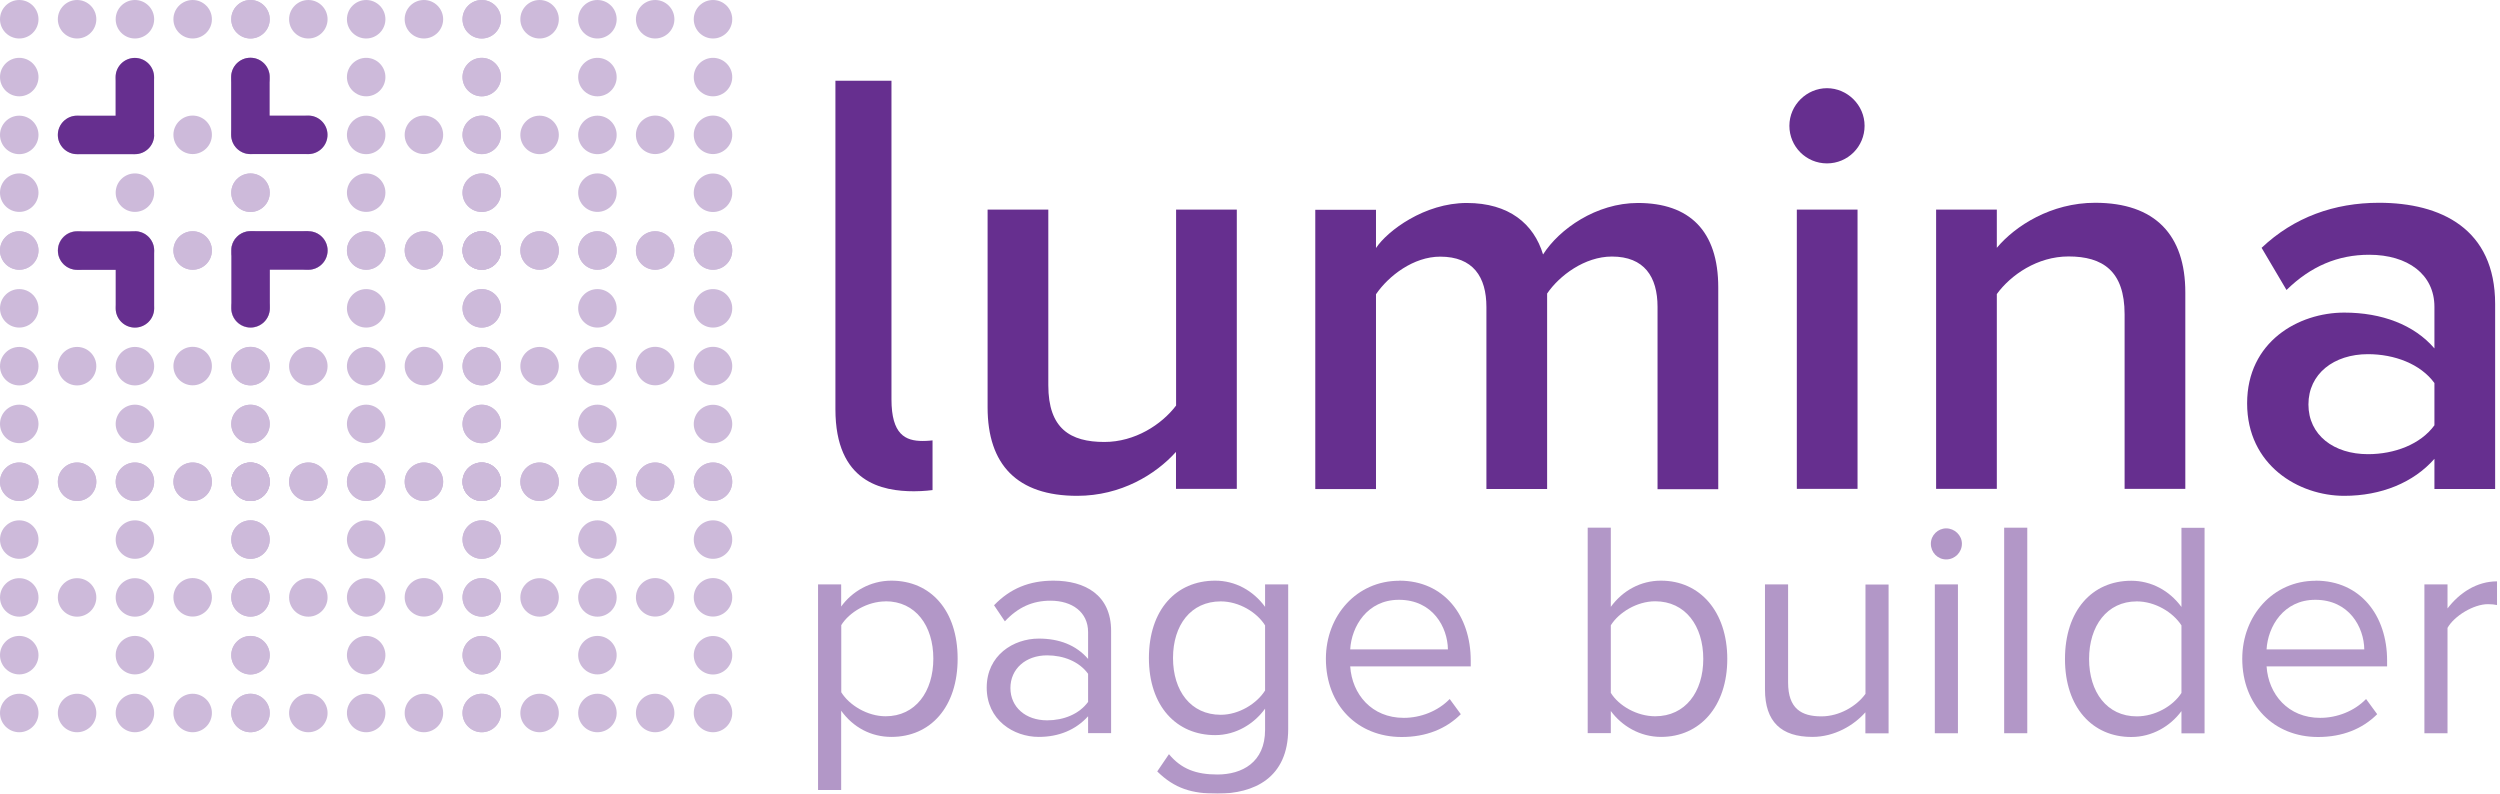 <svg width="252" height="80" viewBox="0 0 252 80" fill="none" xmlns="http://www.w3.org/2000/svg">
<g id="logo-default-xl" clip-path="url(#clip0_89_5365)">
<g id="grid" opacity="0.33">
<path id="Vector" d="M1.94 3.88C0.87 3.88 0 3.01 0 1.94C0 0.87 0.87 0 1.94 0C3.01 0 3.88 0.87 3.88 1.94C3.88 3.01 3.01 3.88 1.94 3.88ZM1.94 5.83C3.01 5.83 3.88 6.7 3.88 7.77C3.88 8.84 3.01 9.71 1.94 9.71C0.87 9.71 0 8.84 0 7.77C0 6.7 0.87 5.83 1.94 5.83ZM1.94 15.54C0.87 15.54 0 14.67 0 13.6C0 12.53 0.87 11.66 1.94 11.66C3.01 11.66 3.88 12.53 3.88 13.6C3.88 14.67 3.01 15.54 1.94 15.54ZM1.94 17.48C3.01 17.48 3.88 18.35 3.88 19.42C3.88 20.49 3.01 21.36 1.94 21.36C0.87 21.36 0 20.49 0 19.42C0 18.35 0.87 17.48 1.94 17.48ZM1.94 27.19C0.87 27.19 0 26.32 0 25.25C0 24.18 0.87 23.31 1.94 23.31C3.01 23.31 3.88 24.18 3.88 25.25C3.88 26.32 3.01 27.19 1.94 27.19ZM7.77 0C8.84 0 9.71 0.87 9.71 1.94C9.71 3.01 8.84 3.88 7.77 3.88C6.7 3.88 5.83 3.01 5.83 1.94C5.83 0.87 6.7 0 7.77 0ZM7.77 15.54C6.7 15.54 5.83 14.67 5.83 13.6C5.83 12.53 6.7 11.66 7.77 11.66C8.84 11.66 9.71 12.53 9.71 13.6C9.71 14.67 8.84 15.54 7.77 15.54ZM7.77 23.31C8.84 23.31 9.71 24.18 9.71 25.25C9.71 26.32 8.84 27.19 7.77 27.19C6.7 27.19 5.83 26.32 5.83 25.25C5.83 24.18 6.7 23.31 7.77 23.31ZM13.6 0C14.67 0 15.54 0.87 15.54 1.94C15.54 3.01 14.67 3.88 13.6 3.88C12.53 3.88 11.66 3.01 11.66 1.94C11.66 0.87 12.53 0 13.6 0ZM13.6 9.71C12.53 9.71 11.66 8.84 11.66 7.77C11.66 6.7 12.53 5.83 13.6 5.83C14.67 5.83 15.54 6.7 15.54 7.77C15.54 8.84 14.67 9.71 13.6 9.71ZM13.6 15.54C12.53 15.54 11.66 14.67 11.66 13.6C11.66 12.53 12.53 11.66 13.6 11.66C14.67 11.66 15.54 12.53 15.54 13.6C15.54 14.67 14.67 15.54 13.6 15.54ZM13.6 17.48C14.67 17.48 15.54 18.35 15.54 19.42C15.54 20.49 14.67 21.36 13.6 21.36C12.53 21.36 11.66 20.49 11.66 19.42C11.66 18.35 12.53 17.48 13.6 17.48ZM13.6 27.19C12.53 27.19 11.66 26.32 11.66 25.25C11.66 24.18 12.53 23.31 13.6 23.31C14.67 23.31 15.54 24.18 15.54 25.25C15.54 26.32 14.67 27.19 13.6 27.19ZM19.42 3.88C18.35 3.88 17.48 3.01 17.48 1.94C17.48 0.87 18.35 0 19.42 0C20.49 0 21.36 0.87 21.36 1.94C21.36 3.01 20.49 3.88 19.42 3.88ZM19.42 11.65C20.49 11.65 21.36 12.52 21.36 13.59C21.36 14.66 20.49 15.53 19.42 15.53C18.35 15.53 17.48 14.66 17.48 13.59C17.48 12.52 18.35 11.65 19.42 11.65ZM19.42 23.31C20.49 23.31 21.36 24.18 21.36 25.25C21.36 26.32 20.49 27.19 19.42 27.19C18.35 27.19 17.48 26.32 17.48 25.25C17.48 24.18 18.35 23.31 19.42 23.31ZM25.25 0C26.32 0 27.19 0.87 27.19 1.94C27.19 3.01 26.32 3.88 25.25 3.88C24.18 3.88 23.31 3.01 23.31 1.94C23.31 0.87 24.18 0 25.25 0ZM25.25 9.71C24.18 9.71 23.31 8.84 23.31 7.77C23.31 6.7 24.18 5.83 25.25 5.83C26.32 5.83 27.19 6.7 27.19 7.77C27.19 8.84 26.32 9.71 25.25 9.71ZM25.25 11.65C26.32 11.65 27.19 12.52 27.19 13.59C27.19 14.66 26.32 15.53 25.25 15.53C24.18 15.53 23.31 14.66 23.31 13.59C23.31 12.52 24.18 11.65 25.25 11.65ZM25.25 21.37C24.18 21.37 23.31 20.5 23.31 19.43C23.31 18.36 24.18 17.49 25.25 17.49C26.32 17.49 27.19 18.36 27.19 19.43C27.19 20.5 26.32 21.37 25.25 21.37ZM25.25 23.31C26.32 23.31 27.19 24.18 27.19 25.25C27.19 26.32 26.32 27.19 25.25 27.19C24.18 27.19 23.31 26.32 23.31 25.25C23.31 24.18 24.18 23.31 25.25 23.31Z" fill="#662F8F"/>
<path id="Vector_2" d="M25.25 3.88C24.18 3.88 23.31 3.01 23.31 1.94C23.31 0.87 24.18 0 25.25 0C26.32 0 27.19 0.87 27.19 1.94C27.19 3.01 26.32 3.88 25.25 3.88ZM25.25 5.83C26.32 5.83 27.19 6.7 27.19 7.77C27.19 8.84 26.32 9.71 25.25 9.71C24.18 9.71 23.31 8.84 23.31 7.77C23.31 6.7 24.18 5.83 25.25 5.83ZM25.25 15.54C24.18 15.54 23.31 14.67 23.31 13.6C23.31 12.53 24.18 11.66 25.25 11.66C26.32 11.66 27.19 12.53 27.19 13.6C27.19 14.67 26.32 15.54 25.25 15.54ZM25.25 17.48C26.32 17.48 27.19 18.35 27.19 19.42C27.19 20.49 26.32 21.36 25.25 21.36C24.18 21.36 23.31 20.49 23.31 19.42C23.31 18.35 24.18 17.48 25.25 17.48ZM25.25 27.19C24.18 27.19 23.31 26.32 23.31 25.25C23.31 24.18 24.18 23.31 25.25 23.31C26.32 23.31 27.19 24.18 27.19 25.25C27.19 26.32 26.32 27.19 25.25 27.19ZM31.08 0C32.15 0 33.02 0.87 33.02 1.94C33.02 3.01 32.15 3.88 31.08 3.88C30.01 3.88 29.14 3.01 29.14 1.94C29.14 0.87 30.01 0 31.08 0ZM31.08 15.54C30.01 15.54 29.14 14.67 29.14 13.6C29.14 12.53 30.01 11.66 31.08 11.66C32.15 11.66 33.02 12.53 33.02 13.6C33.02 14.67 32.15 15.54 31.08 15.54ZM31.08 23.31C32.15 23.31 33.02 24.18 33.02 25.25C33.02 26.32 32.15 27.19 31.08 27.19C30.01 27.19 29.14 26.32 29.14 25.25C29.14 24.18 30.01 23.31 31.08 23.31ZM36.91 0C37.98 0 38.85 0.87 38.85 1.94C38.85 3.01 37.98 3.88 36.91 3.88C35.84 3.88 34.97 3.01 34.97 1.94C34.97 0.87 35.84 0 36.91 0ZM36.91 9.71C35.84 9.71 34.97 8.84 34.97 7.77C34.97 6.7 35.84 5.83 36.91 5.83C37.98 5.83 38.85 6.7 38.85 7.77C38.85 8.84 37.98 9.71 36.91 9.71ZM36.91 15.54C35.84 15.54 34.97 14.67 34.97 13.6C34.97 12.53 35.84 11.66 36.91 11.66C37.98 11.66 38.85 12.53 38.85 13.6C38.85 14.67 37.98 15.54 36.91 15.54ZM36.91 17.48C37.98 17.48 38.85 18.35 38.85 19.42C38.85 20.49 37.98 21.36 36.91 21.36C35.84 21.36 34.97 20.49 34.97 19.42C34.97 18.35 35.84 17.48 36.91 17.48ZM36.91 27.19C35.84 27.19 34.97 26.32 34.97 25.25C34.97 24.18 35.84 23.31 36.91 23.31C37.98 23.31 38.85 24.18 38.85 25.25C38.85 26.32 37.98 27.19 36.91 27.19ZM42.73 3.88C41.66 3.88 40.79 3.01 40.79 1.94C40.79 0.87 41.66 0 42.73 0C43.8 0 44.67 0.87 44.67 1.94C44.67 3.01 43.8 3.88 42.73 3.88ZM42.73 11.65C43.8 11.65 44.67 12.52 44.67 13.59C44.67 14.66 43.8 15.53 42.73 15.53C41.66 15.53 40.79 14.66 40.79 13.59C40.79 12.52 41.66 11.65 42.73 11.65ZM42.73 23.31C43.8 23.31 44.67 24.18 44.67 25.25C44.67 26.32 43.8 27.19 42.73 27.19C41.66 27.19 40.79 26.32 40.79 25.25C40.79 24.18 41.66 23.31 42.73 23.31ZM48.56 0C49.63 0 50.5 0.87 50.5 1.94C50.5 3.01 49.63 3.88 48.56 3.88C47.49 3.88 46.62 3.01 46.62 1.94C46.62 0.87 47.49 0 48.56 0ZM48.56 9.71C47.49 9.71 46.62 8.84 46.62 7.77C46.62 6.7 47.49 5.83 48.56 5.83C49.63 5.83 50.5 6.7 50.5 7.77C50.5 8.84 49.63 9.71 48.56 9.71ZM48.56 11.65C49.63 11.65 50.5 12.52 50.5 13.59C50.5 14.66 49.63 15.53 48.56 15.53C47.49 15.53 46.62 14.66 46.62 13.59C46.62 12.52 47.49 11.65 48.56 11.65ZM48.56 21.37C47.49 21.37 46.62 20.5 46.62 19.43C46.62 18.36 47.49 17.49 48.56 17.49C49.63 17.49 50.5 18.36 50.5 19.43C50.5 20.5 49.63 21.37 48.56 21.37ZM48.56 23.31C49.63 23.31 50.5 24.18 50.5 25.25C50.5 26.32 49.63 27.19 48.56 27.19C47.49 27.19 46.62 26.32 46.62 25.25C46.62 24.18 47.49 23.31 48.56 23.31Z" fill="#662F8F"/>
<path id="Vector_3" d="M48.56 3.88C47.49 3.88 46.62 3.01 46.62 1.94C46.62 0.87 47.49 0 48.56 0C49.63 0 50.5 0.87 50.5 1.94C50.5 3.01 49.63 3.88 48.56 3.88ZM48.56 5.83C49.63 5.83 50.5 6.7 50.5 7.77C50.5 8.84 49.63 9.71 48.56 9.71C47.49 9.71 46.62 8.84 46.62 7.77C46.62 6.7 47.49 5.83 48.56 5.83ZM48.56 15.54C47.49 15.54 46.62 14.67 46.62 13.6C46.62 12.53 47.49 11.66 48.56 11.66C49.63 11.66 50.5 12.53 50.5 13.6C50.5 14.67 49.63 15.54 48.56 15.54ZM48.56 17.48C49.63 17.48 50.5 18.35 50.5 19.42C50.5 20.49 49.63 21.36 48.56 21.36C47.49 21.36 46.62 20.49 46.62 19.42C46.62 18.35 47.49 17.48 48.56 17.48ZM48.56 27.19C47.49 27.19 46.62 26.32 46.62 25.25C46.62 24.18 47.49 23.31 48.56 23.31C49.63 23.31 50.5 24.18 50.5 25.25C50.5 26.32 49.63 27.19 48.56 27.19ZM54.39 0C55.46 0 56.33 0.87 56.33 1.94C56.33 3.01 55.46 3.88 54.39 3.88C53.32 3.88 52.45 3.01 52.45 1.94C52.45 0.87 53.32 0 54.39 0ZM54.39 15.54C53.32 15.54 52.45 14.67 52.45 13.6C52.45 12.53 53.32 11.66 54.39 11.66C55.46 11.66 56.33 12.53 56.33 13.6C56.33 14.67 55.46 15.54 54.39 15.54ZM54.39 23.31C55.46 23.31 56.33 24.18 56.33 25.25C56.33 26.32 55.46 27.19 54.39 27.19C53.32 27.19 52.45 26.32 52.45 25.25C52.45 24.18 53.32 23.31 54.39 23.31ZM60.22 0C61.29 0 62.16 0.87 62.16 1.94C62.16 3.01 61.29 3.88 60.22 3.88C59.15 3.88 58.28 3.01 58.28 1.94C58.28 0.87 59.15 0 60.22 0ZM60.22 9.71C59.15 9.71 58.28 8.84 58.28 7.77C58.28 6.7 59.15 5.83 60.22 5.83C61.29 5.83 62.16 6.7 62.16 7.77C62.16 8.84 61.29 9.71 60.22 9.71ZM60.22 15.54C59.15 15.54 58.28 14.67 58.28 13.6C58.28 12.53 59.15 11.66 60.22 11.66C61.29 11.66 62.16 12.53 62.16 13.6C62.16 14.67 61.29 15.54 60.22 15.54ZM60.22 17.48C61.29 17.48 62.16 18.35 62.16 19.42C62.16 20.49 61.29 21.36 60.22 21.36C59.15 21.36 58.28 20.49 58.28 19.42C58.28 18.35 59.15 17.48 60.22 17.48ZM60.22 27.19C59.15 27.19 58.28 26.32 58.28 25.25C58.28 24.18 59.15 23.31 60.22 23.31C61.29 23.31 62.16 24.18 62.16 25.25C62.16 26.32 61.29 27.19 60.22 27.19ZM66.04 3.88C64.97 3.88 64.1 3.01 64.1 1.94C64.1 0.87 64.97 0 66.04 0C67.11 0 67.98 0.87 67.98 1.94C67.98 3.01 67.11 3.88 66.04 3.88ZM66.04 11.65C67.11 11.65 67.98 12.52 67.98 13.59C67.98 14.66 67.11 15.53 66.04 15.53C64.97 15.53 64.1 14.66 64.1 13.59C64.1 12.52 64.97 11.65 66.04 11.65ZM66.04 23.31C67.11 23.31 67.98 24.18 67.98 25.25C67.98 26.32 67.11 27.19 66.04 27.19C64.97 27.19 64.1 26.32 64.1 25.25C64.1 24.18 64.97 23.31 66.04 23.31ZM71.87 0C72.94 0 73.81 0.87 73.81 1.94C73.81 3.01 72.94 3.88 71.87 3.88C70.8 3.88 69.93 3.01 69.93 1.94C69.93 0.87 70.8 0 71.87 0ZM71.87 9.71C70.8 9.71 69.93 8.84 69.93 7.77C69.93 6.7 70.8 5.83 71.87 5.83C72.94 5.83 73.81 6.7 73.81 7.77C73.81 8.84 72.94 9.71 71.87 9.71ZM71.87 11.65C72.94 11.65 73.81 12.52 73.81 13.59C73.81 14.66 72.94 15.53 71.87 15.53C70.8 15.53 69.93 14.66 69.93 13.59C69.93 12.52 70.8 11.65 71.87 11.65ZM71.87 21.37C70.8 21.37 69.93 20.5 69.93 19.43C69.93 18.36 70.8 17.49 71.87 17.49C72.94 17.49 73.81 18.36 73.81 19.43C73.81 20.5 72.94 21.37 71.87 21.37ZM71.87 23.31C72.94 23.31 73.81 24.18 73.81 25.25C73.81 26.32 72.94 27.19 71.87 27.19C70.8 27.19 69.93 26.32 69.93 25.25C69.93 24.18 70.8 23.31 71.87 23.31Z" fill="#662F8F"/>
<path id="Vector_4" d="M1.94 27.19C0.87 27.19 0 26.32 0 25.25C0 24.18 0.87 23.31 1.94 23.31C3.01 23.31 3.88 24.18 3.88 25.25C3.88 26.32 3.01 27.19 1.94 27.19ZM1.94 29.14C3.01 29.14 3.88 30.01 3.88 31.08C3.88 32.15 3.01 33.02 1.94 33.02C0.87 33.02 0 32.15 0 31.08C0 30.01 0.87 29.14 1.94 29.14ZM1.94 38.85C0.87 38.85 0 37.98 0 36.91C0 35.84 0.87 34.97 1.94 34.97C3.01 34.97 3.88 35.84 3.88 36.91C3.88 37.98 3.01 38.85 1.94 38.85ZM1.94 40.79C3.01 40.79 3.88 41.66 3.88 42.73C3.88 43.8 3.01 44.67 1.94 44.67C0.87 44.67 0 43.8 0 42.73C0 41.66 0.87 40.79 1.94 40.79ZM1.94 50.5C0.87 50.5 0 49.63 0 48.56C0 47.49 0.87 46.62 1.94 46.62C3.01 46.62 3.88 47.49 3.88 48.56C3.88 49.63 3.01 50.5 1.94 50.5ZM7.77 23.31C8.84 23.31 9.71 24.18 9.71 25.25C9.71 26.32 8.84 27.19 7.77 27.19C6.7 27.19 5.83 26.32 5.83 25.25C5.83 24.18 6.7 23.31 7.77 23.31ZM7.77 38.85C6.7 38.85 5.83 37.98 5.83 36.91C5.83 35.84 6.7 34.97 7.77 34.97C8.84 34.97 9.71 35.84 9.71 36.91C9.71 37.98 8.84 38.85 7.77 38.85ZM7.77 46.62C8.84 46.62 9.71 47.49 9.71 48.56C9.71 49.63 8.84 50.5 7.77 50.5C6.7 50.5 5.83 49.63 5.83 48.56C5.83 47.49 6.7 46.62 7.77 46.62ZM13.6 23.31C14.67 23.31 15.54 24.18 15.54 25.25C15.54 26.32 14.67 27.19 13.6 27.19C12.53 27.19 11.66 26.32 11.66 25.25C11.66 24.18 12.53 23.31 13.6 23.31ZM13.6 33.02C12.53 33.02 11.66 32.15 11.66 31.08C11.66 30.01 12.53 29.14 13.6 29.14C14.67 29.14 15.54 30.01 15.54 31.08C15.54 32.15 14.67 33.02 13.6 33.02ZM13.6 38.85C12.53 38.85 11.66 37.98 11.66 36.91C11.66 35.84 12.53 34.97 13.6 34.97C14.67 34.97 15.54 35.84 15.54 36.91C15.54 37.98 14.67 38.85 13.6 38.85ZM13.6 40.79C14.67 40.79 15.54 41.66 15.54 42.73C15.54 43.8 14.67 44.67 13.6 44.67C12.53 44.67 11.66 43.8 11.66 42.73C11.66 41.66 12.53 40.79 13.6 40.79ZM13.6 50.5C12.53 50.5 11.66 49.63 11.66 48.56C11.66 47.49 12.53 46.62 13.6 46.62C14.67 46.62 15.54 47.49 15.54 48.56C15.54 49.63 14.67 50.5 13.6 50.5ZM19.42 27.19C18.35 27.19 17.48 26.32 17.48 25.25C17.48 24.18 18.35 23.31 19.42 23.31C20.49 23.31 21.36 24.18 21.36 25.25C21.36 26.32 20.49 27.19 19.42 27.19ZM19.42 34.96C20.49 34.96 21.36 35.83 21.36 36.9C21.36 37.97 20.49 38.84 19.42 38.84C18.35 38.84 17.48 37.97 17.48 36.9C17.48 35.83 18.35 34.96 19.42 34.96ZM19.42 46.62C20.49 46.62 21.36 47.49 21.36 48.56C21.36 49.63 20.49 50.5 19.42 50.5C18.35 50.5 17.48 49.63 17.48 48.56C17.48 47.49 18.35 46.62 19.42 46.62ZM25.25 23.31C26.32 23.31 27.19 24.18 27.19 25.25C27.19 26.32 26.32 27.19 25.25 27.19C24.18 27.19 23.31 26.32 23.31 25.25C23.31 24.18 24.18 23.31 25.25 23.31ZM25.25 33.02C24.18 33.02 23.31 32.15 23.31 31.08C23.31 30.01 24.18 29.14 25.25 29.14C26.32 29.14 27.19 30.01 27.19 31.08C27.19 32.15 26.32 33.02 25.25 33.02ZM25.25 34.96C26.32 34.96 27.19 35.83 27.19 36.9C27.19 37.97 26.32 38.84 25.25 38.84C24.18 38.84 23.31 37.97 23.31 36.9C23.31 35.83 24.18 34.96 25.25 34.96ZM25.25 44.68C24.18 44.68 23.31 43.81 23.31 42.74C23.31 41.67 24.18 40.8 25.25 40.8C26.32 40.8 27.19 41.67 27.19 42.74C27.19 43.81 26.32 44.68 25.25 44.68ZM25.25 46.62C26.32 46.62 27.19 47.49 27.19 48.56C27.19 49.63 26.32 50.5 25.25 50.5C24.18 50.5 23.31 49.63 23.31 48.56C23.31 47.49 24.18 46.62 25.25 46.62Z" fill="#662F8F"/>
<path id="Vector_5" d="M25.25 27.19C24.18 27.19 23.31 26.32 23.31 25.25C23.31 24.18 24.18 23.31 25.25 23.31C26.32 23.31 27.19 24.18 27.19 25.25C27.19 26.32 26.32 27.19 25.25 27.19ZM25.25 29.14C26.32 29.14 27.19 30.01 27.19 31.08C27.19 32.15 26.32 33.02 25.25 33.02C24.18 33.02 23.31 32.15 23.31 31.08C23.31 30.01 24.18 29.14 25.25 29.14ZM25.25 38.85C24.18 38.85 23.31 37.98 23.31 36.91C23.31 35.84 24.18 34.97 25.25 34.97C26.32 34.97 27.19 35.84 27.19 36.91C27.19 37.98 26.32 38.85 25.25 38.85ZM25.25 40.79C26.32 40.79 27.19 41.66 27.19 42.73C27.19 43.8 26.32 44.67 25.25 44.67C24.18 44.67 23.31 43.8 23.31 42.73C23.31 41.66 24.18 40.79 25.25 40.79ZM25.25 50.5C24.18 50.5 23.31 49.63 23.31 48.56C23.31 47.49 24.18 46.62 25.25 46.62C26.32 46.62 27.19 47.49 27.19 48.56C27.19 49.63 26.32 50.5 25.25 50.5ZM31.08 23.31C32.15 23.31 33.02 24.18 33.02 25.25C33.02 26.32 32.15 27.19 31.08 27.19C30.01 27.19 29.14 26.32 29.14 25.25C29.14 24.18 30.01 23.31 31.08 23.31ZM31.08 38.85C30.01 38.85 29.14 37.98 29.14 36.91C29.14 35.84 30.01 34.97 31.08 34.97C32.15 34.97 33.02 35.84 33.02 36.91C33.02 37.98 32.15 38.85 31.08 38.85ZM31.08 46.62C32.15 46.62 33.02 47.49 33.02 48.56C33.02 49.63 32.15 50.5 31.08 50.5C30.01 50.5 29.14 49.63 29.14 48.56C29.14 47.49 30.01 46.62 31.08 46.62ZM36.91 23.31C37.98 23.31 38.85 24.18 38.85 25.25C38.85 26.32 37.98 27.19 36.91 27.19C35.84 27.19 34.97 26.32 34.97 25.25C34.97 24.18 35.84 23.31 36.91 23.31ZM36.91 33.02C35.84 33.02 34.97 32.15 34.97 31.08C34.97 30.01 35.84 29.14 36.91 29.14C37.98 29.14 38.85 30.01 38.85 31.08C38.85 32.15 37.98 33.02 36.91 33.02ZM36.91 38.85C35.84 38.85 34.97 37.98 34.97 36.91C34.97 35.84 35.84 34.97 36.91 34.97C37.98 34.97 38.85 35.84 38.85 36.91C38.85 37.98 37.98 38.85 36.91 38.85ZM36.91 40.79C37.98 40.79 38.85 41.66 38.85 42.73C38.85 43.8 37.98 44.67 36.91 44.67C35.84 44.67 34.97 43.8 34.97 42.73C34.97 41.66 35.84 40.79 36.91 40.79ZM36.91 50.5C35.84 50.5 34.97 49.63 34.97 48.56C34.97 47.49 35.84 46.62 36.91 46.62C37.98 46.62 38.85 47.49 38.85 48.56C38.85 49.63 37.98 50.5 36.91 50.5ZM42.73 27.19C41.66 27.19 40.79 26.32 40.79 25.25C40.79 24.18 41.66 23.31 42.73 23.31C43.8 23.31 44.67 24.18 44.67 25.25C44.67 26.32 43.8 27.19 42.73 27.19ZM42.73 34.96C43.8 34.96 44.67 35.83 44.67 36.9C44.67 37.97 43.8 38.84 42.73 38.84C41.66 38.84 40.79 37.97 40.79 36.9C40.79 35.83 41.66 34.96 42.73 34.96ZM42.73 46.62C43.8 46.62 44.67 47.49 44.67 48.56C44.67 49.63 43.8 50.5 42.73 50.5C41.66 50.5 40.79 49.63 40.79 48.56C40.79 47.49 41.66 46.62 42.73 46.62ZM48.56 23.31C49.63 23.31 50.5 24.18 50.5 25.25C50.5 26.32 49.63 27.19 48.56 27.19C47.49 27.19 46.62 26.32 46.62 25.25C46.62 24.18 47.49 23.31 48.56 23.31ZM48.56 33.02C47.49 33.02 46.62 32.15 46.62 31.08C46.62 30.01 47.49 29.14 48.56 29.14C49.63 29.14 50.5 30.01 50.5 31.08C50.5 32.15 49.63 33.02 48.56 33.02ZM48.56 34.96C49.63 34.96 50.5 35.83 50.5 36.9C50.5 37.97 49.63 38.84 48.56 38.84C47.49 38.84 46.62 37.97 46.62 36.9C46.62 35.83 47.49 34.96 48.56 34.96ZM48.56 44.68C47.49 44.68 46.62 43.81 46.62 42.74C46.62 41.67 47.49 40.8 48.56 40.8C49.63 40.8 50.5 41.67 50.5 42.74C50.5 43.81 49.63 44.68 48.56 44.68ZM48.56 46.62C49.63 46.62 50.5 47.49 50.5 48.56C50.5 49.63 49.63 50.5 48.56 50.5C47.49 50.5 46.62 49.63 46.62 48.56C46.62 47.49 47.49 46.62 48.56 46.62Z" fill="#662F8F"/>
<path id="Vector_6" d="M48.56 27.19C47.49 27.19 46.62 26.32 46.62 25.25C46.62 24.18 47.49 23.31 48.56 23.31C49.63 23.31 50.5 24.18 50.5 25.25C50.5 26.32 49.63 27.19 48.56 27.19ZM48.56 29.14C49.63 29.14 50.5 30.01 50.5 31.08C50.5 32.15 49.63 33.02 48.56 33.02C47.49 33.02 46.62 32.15 46.62 31.08C46.62 30.01 47.49 29.14 48.56 29.14ZM48.56 38.85C47.49 38.85 46.62 37.98 46.62 36.91C46.62 35.84 47.49 34.97 48.56 34.97C49.63 34.97 50.5 35.84 50.5 36.91C50.5 37.98 49.63 38.85 48.56 38.85ZM48.56 40.79C49.63 40.79 50.5 41.66 50.5 42.73C50.5 43.8 49.63 44.67 48.56 44.67C47.49 44.67 46.62 43.8 46.62 42.73C46.62 41.66 47.49 40.79 48.56 40.79ZM48.56 50.5C47.49 50.5 46.62 49.63 46.62 48.56C46.62 47.49 47.49 46.62 48.56 46.62C49.63 46.62 50.5 47.49 50.5 48.56C50.5 49.63 49.63 50.5 48.56 50.5ZM54.39 23.31C55.46 23.31 56.33 24.18 56.33 25.25C56.33 26.32 55.46 27.19 54.39 27.19C53.32 27.19 52.45 26.32 52.45 25.25C52.45 24.18 53.32 23.31 54.39 23.31ZM54.39 38.85C53.32 38.85 52.45 37.98 52.45 36.91C52.45 35.84 53.32 34.97 54.39 34.97C55.46 34.97 56.33 35.84 56.33 36.91C56.33 37.98 55.46 38.85 54.39 38.85ZM54.39 46.62C55.46 46.62 56.33 47.49 56.33 48.56C56.33 49.63 55.46 50.5 54.39 50.5C53.32 50.5 52.45 49.63 52.45 48.56C52.45 47.49 53.32 46.62 54.39 46.62ZM60.22 23.31C61.29 23.31 62.16 24.18 62.16 25.25C62.16 26.32 61.29 27.19 60.22 27.19C59.15 27.19 58.28 26.32 58.28 25.25C58.28 24.18 59.15 23.31 60.22 23.31ZM60.22 33.02C59.15 33.02 58.28 32.15 58.28 31.08C58.28 30.01 59.15 29.14 60.22 29.14C61.29 29.14 62.16 30.01 62.16 31.08C62.16 32.15 61.29 33.02 60.22 33.02ZM60.22 38.85C59.15 38.85 58.28 37.98 58.28 36.91C58.28 35.84 59.15 34.97 60.22 34.97C61.29 34.97 62.16 35.84 62.16 36.91C62.16 37.98 61.29 38.85 60.22 38.85ZM60.22 40.79C61.29 40.79 62.16 41.66 62.16 42.73C62.16 43.8 61.29 44.67 60.22 44.67C59.15 44.67 58.28 43.8 58.28 42.73C58.28 41.66 59.15 40.79 60.22 40.79ZM60.22 50.5C59.15 50.5 58.28 49.63 58.28 48.56C58.28 47.49 59.15 46.62 60.22 46.62C61.29 46.62 62.16 47.49 62.16 48.56C62.16 49.63 61.29 50.5 60.22 50.5ZM66.04 27.19C64.97 27.19 64.1 26.32 64.1 25.25C64.1 24.18 64.97 23.31 66.04 23.31C67.11 23.31 67.98 24.18 67.98 25.25C67.98 26.32 67.11 27.19 66.04 27.19ZM66.04 34.96C67.11 34.96 67.98 35.83 67.98 36.9C67.98 37.97 67.11 38.84 66.04 38.84C64.97 38.84 64.1 37.97 64.1 36.9C64.1 35.83 64.97 34.96 66.04 34.96ZM66.04 46.62C67.11 46.62 67.98 47.49 67.98 48.56C67.98 49.63 67.11 50.5 66.04 50.5C64.97 50.5 64.1 49.63 64.1 48.56C64.1 47.49 64.97 46.62 66.04 46.62ZM71.87 23.31C72.94 23.31 73.81 24.18 73.81 25.25C73.81 26.32 72.94 27.19 71.87 27.19C70.8 27.19 69.93 26.32 69.93 25.25C69.93 24.18 70.8 23.31 71.87 23.31ZM71.87 33.02C70.8 33.02 69.93 32.15 69.93 31.08C69.93 30.01 70.8 29.14 71.87 29.14C72.94 29.14 73.81 30.01 73.81 31.08C73.81 32.15 72.94 33.02 71.87 33.02ZM71.87 34.96C72.94 34.96 73.81 35.83 73.81 36.9C73.81 37.97 72.94 38.84 71.87 38.84C70.8 38.84 69.93 37.97 69.93 36.9C69.93 35.83 70.8 34.96 71.87 34.96ZM71.87 44.68C70.8 44.68 69.93 43.81 69.93 42.74C69.93 41.67 70.8 40.8 71.87 40.8C72.94 40.8 73.81 41.67 73.81 42.74C73.81 43.81 72.94 44.68 71.87 44.68ZM71.87 46.62C72.94 46.62 73.81 47.49 73.81 48.56C73.81 49.63 72.94 50.5 71.87 50.5C70.8 50.5 69.93 49.63 69.93 48.56C69.93 47.49 70.8 46.62 71.87 46.62Z" fill="#662F8F"/>
<path id="Vector_7" d="M1.94 50.5C0.87 50.5 0 49.63 0 48.56C0 47.49 0.87 46.62 1.94 46.62C3.01 46.62 3.88 47.49 3.88 48.56C3.88 49.63 3.01 50.5 1.94 50.5ZM1.94 52.45C3.01 52.45 3.88 53.32 3.88 54.39C3.88 55.46 3.01 56.33 1.94 56.33C0.87 56.33 0 55.46 0 54.39C0 53.32 0.87 52.45 1.94 52.45ZM1.94 62.16C0.87 62.16 0 61.29 0 60.22C0 59.15 0.87 58.28 1.94 58.28C3.01 58.28 3.88 59.15 3.88 60.22C3.88 61.29 3.01 62.16 1.94 62.16ZM1.94 64.1C3.01 64.1 3.88 64.97 3.88 66.04C3.88 67.11 3.01 67.98 1.94 67.98C0.87 67.98 0 67.11 0 66.04C0 64.97 0.87 64.1 1.94 64.1ZM1.94 73.81C0.87 73.81 0 72.94 0 71.87C0 70.8 0.87 69.93 1.94 69.93C3.01 69.93 3.88 70.8 3.88 71.87C3.88 72.94 3.01 73.81 1.94 73.81ZM7.77 46.62C8.84 46.62 9.71 47.49 9.71 48.56C9.71 49.63 8.84 50.5 7.77 50.5C6.7 50.5 5.83 49.63 5.83 48.56C5.83 47.49 6.7 46.62 7.77 46.62ZM7.77 62.16C6.7 62.16 5.83 61.29 5.83 60.22C5.83 59.15 6.7 58.28 7.77 58.28C8.84 58.28 9.71 59.15 9.71 60.22C9.71 61.29 8.84 62.16 7.77 62.16ZM7.77 69.93C8.84 69.93 9.71 70.8 9.71 71.87C9.71 72.94 8.84 73.81 7.77 73.81C6.7 73.81 5.83 72.94 5.83 71.87C5.83 70.8 6.7 69.93 7.77 69.93ZM13.6 46.62C14.67 46.62 15.54 47.49 15.54 48.56C15.54 49.63 14.67 50.5 13.6 50.5C12.53 50.5 11.66 49.63 11.66 48.56C11.66 47.49 12.53 46.62 13.6 46.62ZM13.6 56.33C12.53 56.33 11.66 55.46 11.66 54.39C11.66 53.32 12.53 52.45 13.6 52.45C14.67 52.45 15.54 53.32 15.54 54.39C15.54 55.46 14.67 56.33 13.6 56.33ZM13.6 62.16C12.53 62.16 11.66 61.29 11.66 60.22C11.66 59.15 12.53 58.28 13.6 58.28C14.67 58.28 15.54 59.15 15.54 60.22C15.54 61.29 14.67 62.16 13.6 62.16ZM13.6 64.1C14.67 64.1 15.54 64.97 15.54 66.04C15.54 67.11 14.67 67.98 13.6 67.98C12.53 67.98 11.66 67.11 11.66 66.04C11.66 64.97 12.53 64.1 13.6 64.1ZM13.6 73.81C12.53 73.81 11.66 72.94 11.66 71.87C11.66 70.8 12.53 69.93 13.6 69.93C14.67 69.93 15.54 70.8 15.54 71.87C15.54 72.94 14.67 73.81 13.6 73.81ZM19.42 50.5C18.35 50.5 17.48 49.63 17.48 48.56C17.48 47.49 18.35 46.62 19.42 46.62C20.49 46.62 21.36 47.49 21.36 48.56C21.36 49.63 20.49 50.5 19.42 50.5ZM19.42 58.27C20.49 58.27 21.36 59.14 21.36 60.21C21.36 61.28 20.49 62.15 19.42 62.15C18.35 62.15 17.48 61.28 17.48 60.21C17.48 59.14 18.35 58.27 19.42 58.27ZM19.42 69.93C20.49 69.93 21.36 70.8 21.36 71.87C21.36 72.94 20.49 73.81 19.42 73.81C18.35 73.81 17.48 72.94 17.48 71.87C17.48 70.8 18.35 69.93 19.42 69.93ZM25.25 46.62C26.32 46.62 27.19 47.49 27.19 48.56C27.19 49.63 26.32 50.5 25.25 50.5C24.18 50.5 23.31 49.63 23.31 48.56C23.31 47.49 24.18 46.62 25.25 46.62ZM25.25 56.33C24.18 56.33 23.31 55.46 23.31 54.39C23.31 53.32 24.18 52.45 25.25 52.45C26.32 52.45 27.19 53.32 27.19 54.39C27.19 55.46 26.32 56.33 25.25 56.33ZM25.25 58.27C26.32 58.27 27.19 59.14 27.19 60.21C27.19 61.28 26.32 62.15 25.25 62.15C24.18 62.15 23.31 61.28 23.31 60.21C23.31 59.14 24.18 58.27 25.25 58.27ZM25.25 67.99C24.18 67.99 23.31 67.12 23.31 66.05C23.31 64.98 24.18 64.11 25.25 64.11C26.32 64.11 27.19 64.98 27.19 66.05C27.19 67.12 26.32 67.99 25.25 67.99ZM25.25 69.93C26.32 69.93 27.19 70.8 27.19 71.87C27.19 72.94 26.32 73.81 25.25 73.81C24.18 73.81 23.31 72.94 23.31 71.87C23.31 70.8 24.18 69.93 25.25 69.93Z" fill="#662F8F"/>
<path id="Vector_8" d="M25.25 50.5C24.18 50.5 23.31 49.63 23.31 48.56C23.31 47.49 24.18 46.62 25.25 46.62C26.32 46.62 27.19 47.49 27.19 48.56C27.19 49.63 26.32 50.5 25.25 50.5ZM25.25 52.45C26.32 52.45 27.19 53.32 27.19 54.39C27.19 55.46 26.32 56.33 25.25 56.33C24.18 56.33 23.31 55.46 23.31 54.39C23.31 53.32 24.18 52.45 25.25 52.45ZM25.25 62.16C24.18 62.16 23.31 61.29 23.31 60.22C23.31 59.15 24.18 58.28 25.25 58.28C26.32 58.28 27.19 59.15 27.19 60.22C27.19 61.29 26.32 62.16 25.25 62.16ZM25.25 64.1C26.32 64.1 27.19 64.97 27.19 66.04C27.19 67.11 26.32 67.98 25.25 67.98C24.18 67.98 23.31 67.11 23.31 66.04C23.31 64.97 24.18 64.1 25.25 64.1ZM25.25 73.81C24.18 73.81 23.31 72.94 23.31 71.87C23.31 70.8 24.18 69.93 25.25 69.93C26.32 69.93 27.19 70.8 27.19 71.87C27.19 72.94 26.32 73.81 25.25 73.81ZM31.08 46.62C32.15 46.62 33.02 47.49 33.02 48.56C33.02 49.63 32.15 50.5 31.08 50.5C30.01 50.5 29.14 49.63 29.14 48.56C29.14 47.49 30.01 46.62 31.08 46.62ZM31.08 62.16C30.01 62.16 29.14 61.29 29.14 60.22C29.14 59.15 30.01 58.28 31.08 58.28C32.15 58.28 33.02 59.15 33.02 60.22C33.02 61.29 32.15 62.16 31.08 62.16ZM31.08 69.93C32.15 69.93 33.02 70.8 33.02 71.87C33.02 72.94 32.15 73.81 31.08 73.81C30.01 73.81 29.14 72.94 29.14 71.87C29.14 70.8 30.01 69.93 31.08 69.93ZM36.91 46.62C37.98 46.62 38.85 47.49 38.85 48.56C38.85 49.63 37.98 50.5 36.91 50.5C35.84 50.5 34.97 49.63 34.97 48.56C34.97 47.49 35.84 46.62 36.91 46.62ZM36.91 56.33C35.84 56.33 34.97 55.46 34.97 54.39C34.97 53.32 35.84 52.45 36.91 52.45C37.98 52.45 38.85 53.32 38.85 54.39C38.85 55.46 37.98 56.33 36.91 56.33ZM36.91 62.16C35.84 62.16 34.97 61.29 34.97 60.22C34.97 59.15 35.84 58.28 36.91 58.28C37.98 58.28 38.85 59.15 38.85 60.22C38.85 61.29 37.98 62.16 36.91 62.16ZM36.91 64.1C37.98 64.1 38.85 64.97 38.85 66.04C38.85 67.11 37.98 67.98 36.91 67.98C35.84 67.98 34.97 67.11 34.97 66.04C34.97 64.97 35.84 64.1 36.91 64.1ZM36.91 73.81C35.84 73.81 34.97 72.94 34.97 71.87C34.97 70.8 35.84 69.93 36.91 69.93C37.98 69.93 38.85 70.8 38.85 71.87C38.85 72.94 37.98 73.81 36.91 73.81ZM42.73 50.5C41.66 50.5 40.79 49.63 40.79 48.56C40.79 47.49 41.66 46.62 42.73 46.62C43.8 46.62 44.67 47.49 44.67 48.56C44.67 49.63 43.8 50.5 42.73 50.5ZM42.73 58.27C43.8 58.27 44.67 59.14 44.67 60.21C44.67 61.28 43.8 62.15 42.73 62.15C41.66 62.15 40.79 61.28 40.79 60.21C40.79 59.14 41.66 58.27 42.73 58.27ZM42.73 69.93C43.8 69.93 44.67 70.8 44.67 71.87C44.67 72.94 43.8 73.81 42.73 73.81C41.66 73.81 40.79 72.94 40.79 71.87C40.79 70.8 41.66 69.93 42.73 69.93ZM48.56 46.62C49.63 46.62 50.5 47.49 50.5 48.56C50.5 49.63 49.63 50.5 48.56 50.5C47.49 50.5 46.62 49.63 46.62 48.56C46.62 47.49 47.49 46.62 48.56 46.62ZM48.56 56.33C47.49 56.33 46.62 55.46 46.62 54.39C46.62 53.32 47.49 52.45 48.56 52.45C49.63 52.45 50.5 53.32 50.5 54.39C50.5 55.46 49.63 56.33 48.56 56.33ZM48.56 58.27C49.63 58.27 50.5 59.14 50.5 60.21C50.5 61.28 49.63 62.15 48.56 62.15C47.49 62.15 46.62 61.28 46.62 60.21C46.62 59.14 47.49 58.27 48.56 58.27ZM48.56 67.99C47.49 67.99 46.62 67.12 46.62 66.05C46.62 64.98 47.49 64.11 48.56 64.11C49.63 64.11 50.5 64.98 50.5 66.05C50.5 67.12 49.63 67.99 48.56 67.99ZM48.56 69.93C49.63 69.93 50.5 70.8 50.5 71.87C50.5 72.94 49.63 73.81 48.56 73.81C47.49 73.81 46.62 72.94 46.62 71.87C46.62 70.8 47.49 69.93 48.56 69.93Z" fill="#662F8F"/>
<path id="Vector_9" d="M48.56 50.5C47.49 50.5 46.62 49.63 46.62 48.56C46.62 47.49 47.49 46.62 48.56 46.62C49.63 46.62 50.5 47.49 50.5 48.56C50.5 49.63 49.63 50.5 48.56 50.5ZM48.56 52.45C49.63 52.45 50.5 53.32 50.5 54.39C50.5 55.46 49.63 56.33 48.56 56.33C47.49 56.33 46.62 55.46 46.62 54.39C46.62 53.32 47.49 52.45 48.56 52.45ZM48.56 62.16C47.49 62.16 46.62 61.29 46.62 60.22C46.62 59.15 47.49 58.28 48.56 58.28C49.63 58.28 50.5 59.15 50.5 60.22C50.5 61.29 49.63 62.16 48.56 62.16ZM48.56 64.1C49.63 64.1 50.5 64.97 50.5 66.04C50.5 67.11 49.63 67.98 48.56 67.98C47.49 67.98 46.62 67.11 46.62 66.04C46.62 64.97 47.49 64.1 48.56 64.1ZM48.56 73.81C47.49 73.81 46.62 72.94 46.62 71.87C46.62 70.8 47.49 69.93 48.56 69.93C49.63 69.93 50.5 70.8 50.5 71.87C50.5 72.94 49.63 73.81 48.56 73.81ZM54.39 46.62C55.46 46.62 56.33 47.49 56.33 48.56C56.33 49.63 55.46 50.5 54.39 50.5C53.32 50.5 52.45 49.63 52.45 48.56C52.45 47.49 53.32 46.62 54.39 46.62ZM54.39 62.16C53.32 62.16 52.45 61.29 52.45 60.22C52.45 59.15 53.32 58.28 54.39 58.28C55.46 58.28 56.33 59.15 56.33 60.22C56.33 61.29 55.46 62.16 54.39 62.16ZM54.39 69.93C55.46 69.93 56.33 70.8 56.33 71.87C56.33 72.94 55.46 73.81 54.39 73.81C53.32 73.81 52.45 72.94 52.45 71.87C52.45 70.8 53.32 69.93 54.39 69.93ZM60.22 46.62C61.29 46.62 62.16 47.49 62.16 48.56C62.16 49.63 61.29 50.5 60.22 50.5C59.15 50.5 58.28 49.63 58.28 48.56C58.28 47.49 59.15 46.62 60.22 46.62ZM60.22 56.33C59.15 56.33 58.28 55.46 58.28 54.39C58.28 53.32 59.15 52.45 60.22 52.45C61.29 52.45 62.16 53.32 62.16 54.39C62.16 55.46 61.29 56.33 60.22 56.33ZM60.22 62.16C59.15 62.16 58.28 61.29 58.28 60.22C58.28 59.15 59.15 58.28 60.22 58.28C61.29 58.28 62.16 59.15 62.16 60.22C62.16 61.29 61.29 62.16 60.22 62.16ZM60.22 64.1C61.29 64.1 62.16 64.97 62.16 66.04C62.16 67.11 61.29 67.98 60.22 67.98C59.15 67.98 58.28 67.11 58.28 66.04C58.28 64.97 59.15 64.1 60.22 64.1ZM60.22 73.81C59.15 73.81 58.28 72.94 58.28 71.87C58.28 70.8 59.15 69.93 60.22 69.93C61.29 69.93 62.16 70.8 62.16 71.87C62.16 72.94 61.29 73.81 60.22 73.81ZM66.04 50.5C64.97 50.5 64.1 49.63 64.1 48.56C64.1 47.49 64.97 46.62 66.04 46.62C67.11 46.62 67.98 47.49 67.98 48.56C67.98 49.63 67.11 50.5 66.04 50.5ZM66.04 58.27C67.11 58.27 67.98 59.14 67.98 60.21C67.98 61.28 67.11 62.15 66.04 62.15C64.97 62.15 64.1 61.28 64.1 60.21C64.1 59.14 64.97 58.27 66.04 58.27ZM66.04 69.93C67.11 69.93 67.98 70.8 67.98 71.87C67.98 72.94 67.11 73.81 66.04 73.81C64.97 73.81 64.1 72.94 64.1 71.87C64.1 70.8 64.97 69.93 66.04 69.93ZM71.87 46.62C72.94 46.62 73.81 47.49 73.81 48.56C73.81 49.63 72.94 50.5 71.87 50.5C70.8 50.5 69.93 49.63 69.93 48.56C69.93 47.49 70.8 46.62 71.87 46.62ZM71.87 56.33C70.8 56.33 69.93 55.46 69.93 54.39C69.93 53.32 70.8 52.45 71.87 52.45C72.94 52.45 73.81 53.32 73.81 54.39C73.81 55.46 72.94 56.33 71.87 56.33ZM71.87 58.27C72.94 58.27 73.81 59.14 73.81 60.21C73.81 61.28 72.94 62.15 71.87 62.15C70.8 62.15 69.93 61.28 69.93 60.21C69.93 59.14 70.8 58.27 71.87 58.27ZM71.87 67.99C70.8 67.99 69.93 67.12 69.93 66.05C69.93 64.98 70.8 64.11 71.87 64.11C72.94 64.11 73.81 64.98 73.81 66.05C73.81 67.12 72.94 67.99 71.87 67.99ZM71.87 69.93C72.94 69.93 73.81 70.8 73.81 71.87C73.81 72.94 72.94 73.81 71.87 73.81C70.8 73.81 69.93 72.94 69.93 71.87C69.93 70.8 70.8 69.93 71.87 69.93Z" fill="#662F8F"/>
</g>
<path id="comp" d="M15.54 13.6C15.54 14.67 14.67 15.54 13.6 15.54H7.77C6.7 15.54 5.83 14.67 5.83 13.6C5.83 12.53 6.7 11.66 7.77 11.66H11.65V7.78C11.65 6.71 12.52 5.84 13.59 5.84C14.66 5.84 15.53 6.71 15.53 7.78V13.61L15.54 13.6ZM13.6 23.31C14.67 23.31 15.54 24.18 15.54 25.25V31.08C15.54 32.15 14.67 33.02 13.6 33.02C12.53 33.02 11.66 32.15 11.66 31.08V27.2H7.78C6.71 27.2 5.84 26.33 5.84 25.26C5.84 24.19 6.71 23.32 7.78 23.32H13.61L13.6 23.31ZM27.19 11.65H31.07C32.14 11.65 33.01 12.52 33.01 13.59C33.01 14.66 32.14 15.53 31.07 15.53H25.24C24.17 15.53 23.3 14.66 23.3 13.59V7.76C23.3 6.69 24.17 5.82 25.24 5.82C26.31 5.82 27.18 6.69 27.18 7.76V11.64L27.19 11.65ZM31.08 23.31C32.15 23.31 33.02 24.18 33.02 25.25C33.02 26.32 32.15 27.19 31.08 27.19H27.2V31.07C27.2 32.14 26.33 33.01 25.26 33.01C24.19 33.01 23.32 32.14 23.32 31.07V25.24C23.32 24.17 24.19 23.3 25.26 23.3H31.09L31.08 23.31Z" fill="#662F8F"/>
<g id="lumina">
<path id="Vector_10" d="M84.21 8.14H89.86V40.25C89.86 43.8 91.26 44.45 93.01 44.45C93.53 44.45 94 44.39 94 44.39V49.4C94 49.4 93.13 49.52 92.14 49.52C88.94 49.52 84.21 48.65 84.21 41.25V8.14Z" fill="#662F8F"/>
<path id="Vector_11" d="M118.54 49.28V45.55C116.5 47.82 113 49.98 108.58 49.98C102.52 49.98 99.55 46.83 99.55 41.06V21.13H105.67V38.84C105.67 43.21 107.89 44.55 111.32 44.55C114.41 44.55 117.09 42.8 118.55 40.88V21.13H124.67V49.28H118.55H118.54Z" fill="#662F8F"/>
<path id="Vector_12" d="M167.08 49.28V30.93C167.08 27.9 165.74 25.86 162.48 25.86C159.74 25.86 157.18 27.78 155.95 29.59V49.29H149.83V30.94C149.83 27.91 148.49 25.87 145.17 25.87C142.49 25.87 139.98 27.79 138.7 29.66V49.3H132.58V21.15H138.7V25C139.87 23.25 143.6 20.46 147.85 20.46C152.1 20.46 154.61 22.56 155.54 25.65C157.17 23.09 160.9 20.46 165.1 20.46C170.29 20.46 173.2 23.26 173.2 28.97V49.31H167.08V49.28Z" fill="#662F8F"/>
<path id="Vector_13" d="M180.37 12.68C180.37 10.58 182.12 8.89 184.16 8.89C186.2 8.89 187.95 10.58 187.95 12.68C187.95 14.78 186.26 16.47 184.16 16.47C182.06 16.47 180.37 14.78 180.37 12.68ZM181.12 49.28V21.13H187.24V49.28H181.12Z" fill="#662F8F"/>
<path id="Vector_14" d="M214.16 49.28V31.68C214.16 27.31 211.95 25.85 208.51 25.85C205.36 25.85 202.68 27.72 201.28 29.64V49.28H195.16V21.13H201.28V24.98C203.14 22.76 206.76 20.44 211.19 20.44C217.25 20.44 220.28 23.7 220.28 29.47V49.28H214.16Z" fill="#662F8F"/>
<path id="Vector_15" d="M245.39 49.28V46.25C243.29 48.64 240.03 49.98 236.3 49.98C231.7 49.98 226.51 46.89 226.51 40.66C226.51 34.43 231.7 31.51 236.3 31.51C240.09 31.51 243.35 32.74 245.39 35.12V30.93C245.39 27.66 242.71 25.68 238.81 25.68C235.66 25.68 232.92 26.84 230.48 29.23L227.97 24.98C231.23 21.89 235.31 20.44 239.8 20.44C246.04 20.44 251.51 23.06 251.51 30.64V49.29H245.39V49.28ZM245.39 38.61C243.99 36.69 241.37 35.7 238.69 35.7C235.25 35.7 232.69 37.68 232.69 40.77C232.69 43.86 235.25 45.78 238.69 45.78C241.37 45.78 243.99 44.79 245.39 42.87V38.62V38.61Z" fill="#662F8F"/>
</g>
<g id="page builder" opacity="0.5">
<path id="Vector_16" d="M84.79 79.63H82.46V58.91H84.79V61.14C85.88 59.62 87.74 58.53 89.85 58.53C93.8 58.53 96.53 61.51 96.53 66.39C96.53 71.27 93.8 74.28 89.85 74.28C87.8 74.28 86 73.32 84.79 71.64V79.62V79.63ZM89.27 60.62C87.44 60.62 85.61 61.71 84.8 63.01V69.78C85.61 71.09 87.44 72.2 89.27 72.2C92.28 72.2 94.08 69.72 94.08 66.39C94.08 63.06 92.28 60.61 89.27 60.61V60.62Z" fill="#662F8F"/>
<path id="Vector_17" d="M109.68 73.91V72.2C108.44 73.57 106.73 74.28 104.71 74.28C102.16 74.28 99.46 72.57 99.46 69.31C99.46 66.05 102.16 64.37 104.71 64.37C106.76 64.37 108.47 65.02 109.68 66.42V63.72C109.68 61.7 108.07 60.55 105.89 60.55C104.09 60.55 102.63 61.2 101.29 62.63L100.2 61.01C101.82 59.33 103.74 58.53 106.19 58.53C109.36 58.53 112 59.96 112 63.59V73.9H109.67L109.68 73.91ZM109.68 67.92C108.78 66.68 107.2 66.06 105.55 66.06C103.38 66.06 101.85 67.43 101.85 69.35C101.85 71.27 103.37 72.61 105.55 72.61C107.2 72.61 108.78 71.99 109.68 70.75V67.92Z" fill="#662F8F"/>
<path id="Vector_18" d="M117.83 76.02C119.07 77.51 120.56 78.07 122.71 78.07C125.19 78.07 127.52 76.86 127.52 73.57V71.43C126.43 72.95 124.6 74.1 122.49 74.1C118.58 74.1 115.81 71.18 115.81 66.33C115.81 61.48 118.54 58.53 122.49 58.53C124.51 58.53 126.31 59.52 127.52 61.17V58.91H129.85V73.48C129.85 78.45 126.37 80 122.71 80C120.16 80 118.42 79.5 116.65 77.76L117.83 76.02ZM127.52 63.04C126.71 61.73 124.91 60.62 123.05 60.62C120.04 60.62 118.24 63.01 118.24 66.33C118.24 69.65 120.04 72.05 123.05 72.05C124.91 72.05 126.71 70.9 127.52 69.6V63.05V63.04Z" fill="#662F8F"/>
<path id="Vector_19" d="M141.04 58.53C145.58 58.53 148.25 62.07 148.25 66.58V67.17H136.1C136.29 70 138.28 72.36 141.5 72.36C143.21 72.36 144.95 71.68 146.13 70.46L147.25 71.99C145.76 73.48 143.74 74.29 141.29 74.29C136.85 74.29 133.65 71.09 133.65 66.4C133.65 62.05 136.76 58.54 141.04 58.54V58.53ZM136.1 65.46H145.95C145.92 63.23 144.43 60.46 141.01 60.46C137.81 60.46 136.23 63.16 136.1 65.46Z" fill="#662F8F"/>
<path id="Vector_20" d="M160.04 73.91V53.19H162.37V61.17C163.58 59.52 165.38 58.53 167.43 58.53C171.35 58.53 174.11 61.64 174.11 66.42C174.11 71.2 171.35 74.28 167.43 74.28C165.32 74.28 163.49 73.19 162.37 71.67V73.9H160.04V73.91ZM162.37 69.84C163.18 71.15 165.01 72.2 166.84 72.2C169.88 72.2 171.69 69.75 171.69 66.42C171.69 63.09 169.89 60.61 166.84 60.61C165.01 60.61 163.18 61.73 162.37 63.03V69.83V69.84Z" fill="#662F8F"/>
<path id="Vector_21" d="M188.03 73.91V71.8C186.88 73.11 184.92 74.28 182.69 74.28C179.55 74.28 177.91 72.76 177.91 69.5V58.91H180.24V68.79C180.24 71.43 181.58 72.21 183.6 72.21C185.43 72.21 187.17 71.16 188.04 69.94V58.92H190.37V73.92H188.04L188.03 73.91Z" fill="#662F8F"/>
<path id="Vector_22" d="M194.63 54.81C194.63 53.94 195.35 53.26 196.18 53.26C197.01 53.26 197.76 53.94 197.76 54.81C197.76 55.68 197.05 56.39 196.18 56.39C195.31 56.39 194.63 55.68 194.63 54.81ZM195.03 73.91V58.91H197.36V73.91H195.03Z" fill="#662F8F"/>
<path id="Vector_23" d="M202.02 73.91V53.19H204.35V73.91H202.02Z" fill="#662F8F"/>
<path id="Vector_24" d="M219.89 73.91V71.68C218.77 73.2 216.94 74.29 214.83 74.29C210.92 74.29 208.15 71.31 208.15 66.43C208.15 61.55 210.88 58.54 214.83 58.54C216.85 58.54 218.68 59.53 219.89 61.18V53.2H222.22V73.92H219.89V73.91ZM219.89 63.04C219.05 61.73 217.25 60.62 215.39 60.62C212.38 60.62 210.58 63.1 210.58 66.43C210.58 69.76 212.38 72.21 215.39 72.21C217.25 72.21 219.05 71.16 219.89 69.85V63.05V63.04Z" fill="#662F8F"/>
<path id="Vector_25" d="M233.41 58.53C237.95 58.53 240.62 62.07 240.62 66.58V67.17H228.47C228.66 70 230.65 72.36 233.87 72.36C235.58 72.36 237.32 71.68 238.5 70.46L239.62 71.99C238.13 73.48 236.11 74.29 233.66 74.29C229.22 74.29 226.02 71.09 226.02 66.4C226.02 62.05 229.13 58.54 233.41 58.54V58.53ZM228.47 65.46H238.32C238.29 63.23 236.8 60.46 233.38 60.46C230.18 60.46 228.6 63.16 228.47 65.46Z" fill="#662F8F"/>
<path id="Vector_26" d="M244.38 73.91V58.91H246.71V61.33C247.92 59.75 249.66 58.6 251.71 58.6V60.99C251.43 60.93 251.15 60.9 250.78 60.9C249.35 60.9 247.39 62.08 246.71 63.29V73.91H244.38Z" fill="#662F8F"/>
</g>
</g>
<defs>
<clipPath id="clip0_89_5365">
<rect width="251.71" height="80" fill="white"/>
</clipPath>
</defs>
</svg>
